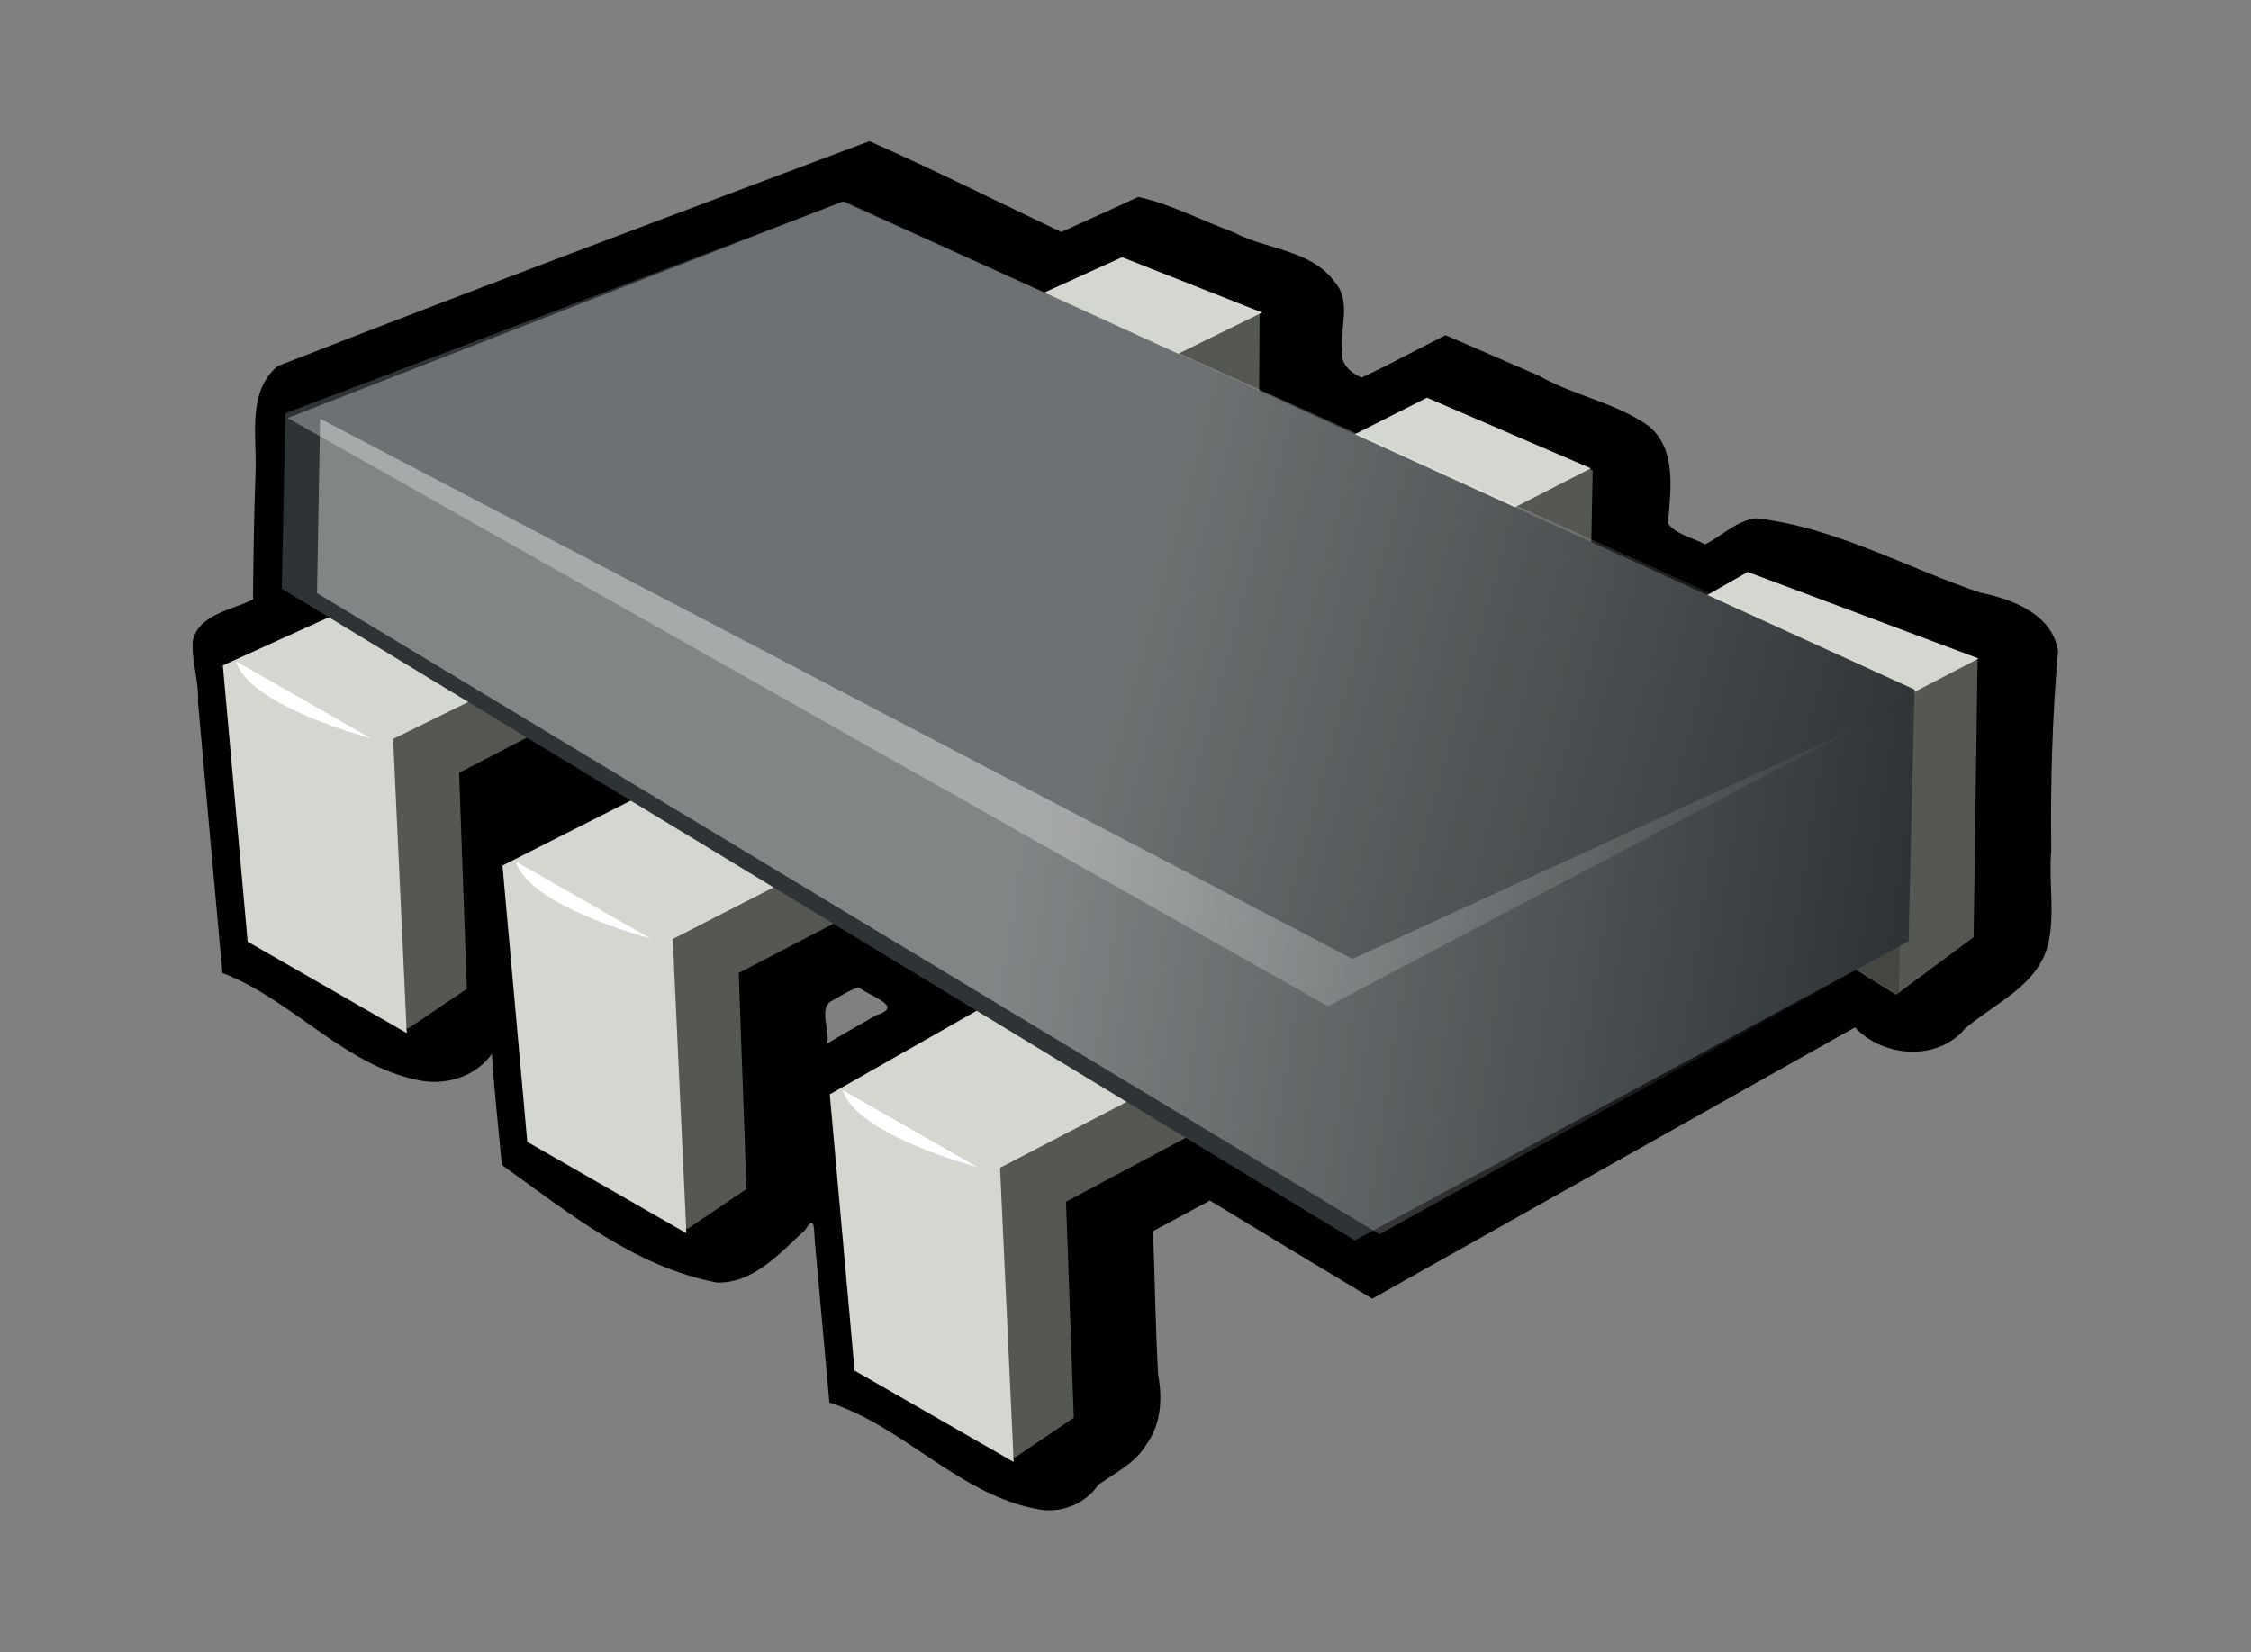 <?xml version="1.0" encoding="UTF-8" standalone="no"?>
<!-- Created with Inkscape (http://www.inkscape.org/) -->

<svg
   height="425.043"
   id="svg2213"
   inkscape:version="1.1 (c68e22c387, 2021-05-23)"
   sodipodi:docname="chip.svg"
   sodipodi:version="0.32"
   version="1.0"
   width="579.069"
   xmlns:inkscape="http://www.inkscape.org/namespaces/inkscape"
   xmlns:sodipodi="http://sodipodi.sourceforge.net/DTD/sodipodi-0.dtd"
   xmlns:xlink="http://www.w3.org/1999/xlink"
   xmlns="http://www.w3.org/2000/svg"
   xmlns:svg="http://www.w3.org/2000/svg"
   xmlns:rdf="http://www.w3.org/1999/02/22-rdf-syntax-ns#"
   xmlns:cc="http://creativecommons.org/ns#"
   xmlns:dc="http://purl.org/dc/elements/1.1/">
  <rect width="100%" height="100%" fill="#808080" stroke="none"/>
  <defs
     id="defs2215">
    <linearGradient
       id="linearGradient7976"
       inkscape:collect="always">
      <stop
         id="stop7978"
         offset="0"
         style="stop-color:white;stop-opacity:1;" />
      <stop
         id="stop7980"
         offset="1"
         style="stop-color:white;stop-opacity:0;" />
    </linearGradient>
    <linearGradient
       gradientTransform="matrix(0.047,0,0,0.047,1053.091,380.942)"
       gradientUnits="userSpaceOnUse"
       id="linearGradient2034"
       inkscape:collect="always"
       x1="-15274.702"
       x2="-8899.279"
       xlink:href="#linearGradient7976"
       y1="3759.028"
       y2="4721.294" />
    <linearGradient
       id="linearGradient7966"
       inkscape:collect="always">
      <stop
         id="stop7968"
         offset="0"
         style="stop-color:white;stop-opacity:1;" />
      <stop
         id="stop7970"
         offset="1"
         style="stop-color:white;stop-opacity:0;" />
    </linearGradient>
    <linearGradient
       gradientUnits="userSpaceOnUse"
       id="linearGradient2032"
       inkscape:collect="always"
       x1="-14463.088"
       x2="-8880.219"
       xlink:href="#linearGradient7966"
       y1="2078.543"
       y2="3645.76" />
  </defs>
  <sodipodi:namedview
     bordercolor="#666666"
     borderopacity="1.0"
     id="base"
     inkscape:current-layer="layer1"
     inkscape:cx="238.92857"
     inkscape:cy="245.71428"
     inkscape:document-units="px"
     inkscape:pageopacity="0.0"
     inkscape:pageshadow="2"
     inkscape:window-height="742"
     inkscape:window-width="1014"
     inkscape:window-x="0"
     inkscape:window-y="0"
     inkscape:zoom="1.4"
     pagecolor="#ffffff"
     inkscape:pagecheckerboard="0"
     showgrid="false"
     inkscape:window-maximized="0" />
  <g
     id="layer1"
     inkscape:groupmode="layer"
     inkscape:label="Warstwa 1"
     transform="translate(-79.75,-363.554)">
    <g
       id="g8273"
       transform="matrix(0.747,0,0,0.747,88.994,179.236)">
      <path
         d="m 286.281,295.656 c -67.769,25.482 -135.669,50.824 -203.062,77.188 -10.62,8.917 -7.073,24.288 -7.592,36.5 -0.522,14.58 -0.754,29.473 -0.876,43.875 -7.182,3.665 -18.7,5.033 -20.75,14.25 -0.5,7.078 2.22,13.929 1.795,21.047 2.809,31.12 5.537,62.247 8.424,93.36 24.698,9.422 42.684,32.928 69.531,37.281 8.711,1.099 18.115,-2.074 23.25,-9.438 0.834,12.772 2.277,25.525 3.438,38.281 22.831,16.312 45.836,35.129 74.031,40.5 12.699,0.389 21.972,-10.4 30.531,-18.219 3.59,-6.001 2.829,1.198 3.312,4.936 1.643,18.199 3.272,36.398 4.938,54.595 25.911,8.322 44.877,32.075 72.312,36.844 7.815,1.285 15.865,-2.008 20.281,-8.469 5.892,-4.241 12.817,-7.493 16.656,-14.062 4.98,-6.889 5.491,-15.692 3.969,-23.781 -0.949,-16.496 -1.103,-33.024 -1.781,-49.531 6.531,-3.521 13.062,-7.042 19.594,-10.562 18.613,11.307 37.225,22.618 55.906,33.812 55.416,-31.157 110.833,-62.312 166.25,-93.469 9.677,10.417 28.472,11.757 37.875,0.438 10.24,-8.745 24.887,-14.629 28.594,-28.844 2.541,-10.558 0.168,-21.697 1.122,-32.5 -0.315,-22.941 0.349,-45.976 2.347,-68.781 -2.056,-12.579 -15.675,-17.788 -26.669,-20 -25.645,-8.606 -50.158,-22.612 -77.363,-25.656 -6.747,0.87 -11.675,6.04 -17.531,9 -4.098,-2.273 -10.416,-3.547 -12.781,-7.281 0.874,-11.169 3.18,-25.358 -6.562,-33.438 -11.402,-8.139 -25.683,-10.423 -37.819,-17.357 -10.71,-4.722 -21.493,-9.282 -32.212,-13.986 -9.618,4.844 -19.177,10.019 -28.844,14.594 -4.037,-1.659 -7.528,-4.969 -6.781,-9.531 -0.794,-7.77 3.401,-16.968 -2.781,-23.656 -8.052,-10.839 -23.295,-10.861 -34.531,-16.812 -10.89,-4.016 -21.803,-9.783 -32.875,-12.188 -8.804,4.105 -17.69,8.032 -26.531,12.062 C 331.113,316.159 309.315,305.274 287.062,295.375 Z m -3,291.125 c 4.102,3.261 16.151,6.611 5.893,9.712 -5.587,3.208 -11.16,6.439 -16.737,9.663 1.155,-4.66 -3.208,-12.347 1.844,-14.812 2.877,-1.578 5.796,-3.49 9,-4.562 z"
         id="path8184"
         style="color:#000000;display:inline;overflow:visible;visibility:visible;fill:#000000;fill-opacity:1;fill-rule:nonzero;stroke:none;stroke-width:8;stroke-linecap:butt;stroke-linejoin:miter;stroke-miterlimit:4;stroke-dasharray:none;stroke-dashoffset:0;stroke-opacity:1;marker:none;marker-start:none;marker-mid:none;marker-end:none" />
      <g
         id="g7908"
         transform="matrix(0.047,0,0,0.047,1051.08,378.931)">
        <g
           id="g7803"
           transform="translate(-11626.48,-3570.944)">
          <path
             d="m -2837.414,2700.39 -6007.792,3093.129 -224.833,1748.867 1058.534,754.497 431.94,-291.722 -56.808,-1583.288 4662.569,-2424.646 -6.552,603.13 628.45,413.79 570.868,-183.419 10.04,-1771.766 z"
             id="path7791"
             sodipodi:nodetypes="cccccccccccc"
             style="color:#000000;display:inline;overflow:visible;visibility:visible;opacity:1;fill:#555753;fill-opacity:1;fill-rule:nonzero;stroke:none;stroke-width:8;stroke-linecap:butt;stroke-linejoin:miter;stroke-miterlimit:4;stroke-dasharray:none;stroke-dashoffset:0;stroke-opacity:1;marker:none;marker-start:none;marker-mid:none;marker-end:none" />
          <path
             d="m -129.214,312.788 -306.426,139.101 8.457,94.155 54.217,31.14 -4.643,-100.262 296.124,-145.281 z"
             id="rect7786"
             sodipodi:nodetypes="ccccccc"
             style="color:#000000;display:inline;overflow:visible;visibility:visible;opacity:1;fill:#d3d7cf;fill-opacity:1;fill-rule:nonzero;stroke:none;stroke-width:8;stroke-linecap:butt;stroke-linejoin:miter;stroke-miterlimit:4;stroke-dasharray:none;stroke-dashoffset:0;stroke-opacity:1;marker:none;marker-start:none;marker-mid:none;marker-end:none"
             transform="matrix(21.503,0,0,21.503,0,-4082.286)" />
          <path
             d="m -9271.061,5604.449 988.286,564.735 c 0,0 -894.163,-235.306 -988.286,-564.735 z"
             id="path7801"
             style="color:#000000;display:inline;overflow:visible;visibility:visible;opacity:1;fill:#ffffff;fill-opacity:1;fill-rule:nonzero;stroke:none;stroke-width:8;stroke-linecap:butt;stroke-linejoin:miter;stroke-miterlimit:4;stroke-dasharray:none;stroke-dashoffset:0;stroke-opacity:1;marker:none;marker-start:none;marker-mid:none;marker-end:none" />
        </g>
        <path
           d="m -14600.745,415.949 752.981,-423.551 V 1463.061 l -741.214,-423.551 z"
           id="path7906"
           sodipodi:nodetypes="ccccc"
           style="color:#000000;display:inline;overflow:visible;visibility:visible;opacity:0.2;fill:#000000;fill-opacity:1;fill-rule:nonzero;stroke:none;stroke-width:8;stroke-linecap:butt;stroke-linejoin:miter;stroke-miterlimit:4;stroke-dasharray:none;stroke-dashoffset:0;stroke-opacity:1;marker:none;marker-start:none;marker-mid:none;marker-end:none" />
      </g>
      <g
         id="g7939"
         transform="matrix(0.047,0,0,0.047,1147.38,447.873)">
        <g
           id="g7941"
           transform="translate(-11626.48,-3570.944)">
          <path
             d="m -2366.658,2307.016 -6478.547,3486.502 -224.833,1748.867 1058.534,754.497 431.94,-291.722 -56.808,-1583.288 4912.148,-2557.755 -6.552,603.13 746.103,460.851 568.013,-263.757 37.262,-1926.143 z"
             id="path7943"
             sodipodi:nodetypes="cccccccccccc"
             style="color:#000000;display:inline;overflow:visible;visibility:visible;opacity:1;fill:#555753;fill-opacity:1;fill-rule:nonzero;stroke:none;stroke-width:8;stroke-linecap:butt;stroke-linejoin:miter;stroke-miterlimit:4;stroke-dasharray:none;stroke-dashoffset:0;stroke-opacity:1;marker:none;marker-start:none;marker-mid:none;marker-end:none" />
          <path
             d="m -120.615,292.438 -315.025,159.451 8.457,94.155 54.217,31.14 -4.643,-100.262 312.859,-160.413 z"
             id="path7945"
             sodipodi:nodetypes="ccccccc"
             style="color:#000000;display:inline;overflow:visible;visibility:visible;opacity:1;fill:#d3d7cf;fill-opacity:1;fill-rule:nonzero;stroke:none;stroke-width:8;stroke-linecap:butt;stroke-linejoin:miter;stroke-miterlimit:4;stroke-dasharray:none;stroke-dashoffset:0;stroke-opacity:1;marker:none;marker-start:none;marker-mid:none;marker-end:none"
             transform="matrix(21.503,0,0,21.503,0,-4082.286)" />
          <path
             d="m -9271.061,5604.449 988.286,564.735 c 0,0 -894.163,-235.306 -988.286,-564.735 z"
             id="path7947"
             style="color:#000000;display:inline;overflow:visible;visibility:visible;opacity:1;fill:#ffffff;fill-opacity:1;fill-rule:nonzero;stroke:none;stroke-width:8;stroke-linecap:butt;stroke-linejoin:miter;stroke-miterlimit:4;stroke-dasharray:none;stroke-dashoffset:0;stroke-opacity:1;marker:none;marker-start:none;marker-mid:none;marker-end:none" />
        </g>
        <path
           d="m -14367.804,266.201 752.981,-423.551 V 1313.313 l -741.214,-423.551 z"
           id="path7949"
           sodipodi:nodetypes="ccccc"
           style="color:#000000;display:inline;overflow:visible;visibility:visible;opacity:0.2;fill:#000000;fill-opacity:1;fill-rule:nonzero;stroke:none;stroke-width:8;stroke-linecap:butt;stroke-linejoin:miter;stroke-miterlimit:4;stroke-dasharray:none;stroke-dashoffset:0;stroke-opacity:1;marker:none;marker-start:none;marker-mid:none;marker-end:none" />
      </g>
      <g
         id="g7951"
         transform="matrix(0.047,0,0,0.047,1260.094,526.663)">
        <g
           id="g7953"
           transform="translate(-11626.48,-3570.944)">
          <path
             d="m -2169.157,2134.227 -6676.049,3659.291 -224.833,1748.867 1058.534,754.497 431.94,-291.722 -56.808,-1583.288 5109.65,-2730.544 -6.552,603.13 979.044,610.599 568.013,-421.824 28.943,-2034.294 z"
             id="path7955"
             sodipodi:nodetypes="cccccccccccc"
             style="color:#000000;display:inline;overflow:visible;visibility:visible;opacity:1;fill:#555753;fill-opacity:1;fill-rule:nonzero;stroke:none;stroke-width:8;stroke-linecap:butt;stroke-linejoin:miter;stroke-miterlimit:4;stroke-dasharray:none;stroke-dashoffset:0;stroke-opacity:1;marker:none;marker-start:none;marker-mid:none;marker-end:none" />
          <path
             d="m -122.826,273.878 -312.813,178.01 8.457,94.155 54.217,31.14 -4.643,-100.262 333.474,-173.556 z"
             id="path7957"
             sodipodi:nodetypes="ccccccc"
             style="color:#000000;display:inline;overflow:visible;visibility:visible;opacity:1;fill:#d3d7cf;fill-opacity:1;fill-rule:nonzero;stroke:none;stroke-width:8;stroke-linecap:butt;stroke-linejoin:miter;stroke-miterlimit:4;stroke-dasharray:none;stroke-dashoffset:0;stroke-opacity:1;marker:none;marker-start:none;marker-mid:none;marker-end:none"
             transform="matrix(21.503,0,0,21.503,0,-4082.286)" />
          <path
             d="m -9271.061,5604.449 988.286,564.735 c 0,0 -894.163,-235.306 -988.286,-564.735 z"
             id="path7959"
             style="color:#000000;display:inline;overflow:visible;visibility:visible;opacity:1;fill:#ffffff;fill-opacity:1;fill-rule:nonzero;stroke:none;stroke-width:8;stroke-linecap:butt;stroke-linejoin:miter;stroke-miterlimit:4;stroke-dasharray:none;stroke-dashoffset:0;stroke-opacity:1;marker:none;marker-start:none;marker-mid:none;marker-end:none" />
        </g>
        <path
           d="m -14130.133,110.051 994.242,-415.232 -24.96,1645.369 -957.516,-606.576 z"
           id="path7961"
           sodipodi:nodetypes="ccccc"
           style="color:#000000;display:inline;overflow:visible;visibility:visible;opacity:0.2;fill:#000000;fill-opacity:1;fill-rule:nonzero;stroke:none;stroke-width:8;stroke-linecap:butt;stroke-linejoin:miter;stroke-miterlimit:4;stroke-dasharray:none;stroke-dashoffset:0;stroke-opacity:1;marker:none;marker-start:none;marker-mid:none;marker-end:none" />
      </g>
      <g
         id="g7864"
         transform="matrix(0.047,-2.637793e-4,2.637793e-4,0.047,1052.938,382.045)">
        <path
           d="m -16472.804,-1496.433 -4102.938,1530.598 -32.859,1285.722 7834.532,4819.63 4070.364,-2168.746 53.386,-1845.162 z"
           id="path7859"
           sodipodi:nodetypes="ccccccc"
           style="color:#000000;display:inline;overflow:visible;visibility:visible;fill:#2e3436;fill-opacity:1;fill-rule:nonzero;stroke:none;stroke-width:8;stroke-linecap:butt;stroke-linejoin:miter;stroke-miterlimit:4;stroke-dashoffset:0;stroke-opacity:1;marker:none;marker-start:none;marker-mid:none;marker-end:none" />
        <path
           d="m -20559.046,69.014 4076.358,-1563.559 7919.458,3628.655 -4397.691,2288.558 z"
           id="rect7856"
           sodipodi:nodetypes="ccccc"
           style="color:#000000;display:inline;overflow:visible;visibility:visible;opacity:0.3;fill:url(#linearGradient2032);fill-opacity:1;fill-rule:nonzero;stroke:none;stroke-width:8;stroke-linecap:butt;stroke-linejoin:miter;stroke-miterlimit:4;stroke-dashoffset:0;stroke-opacity:1;marker:none;marker-start:none;marker-mid:none;marker-end:none" />
      </g>
      <path
         d="M 97.858,390.937 96.803,451.039 462.693,671.847 649.274,568.717 648.005,487.705 453.408,577.017 Z"
         id="path7974"
         sodipodi:nodetypes="ccccccc"
         style="color:#000000;display:inline;overflow:visible;visibility:visible;opacity:0.4;fill:url(#linearGradient2034);fill-opacity:1;fill-rule:nonzero;stroke:none;stroke-width:8;stroke-linecap:butt;stroke-linejoin:miter;stroke-miterlimit:4;stroke-dasharray:none;stroke-dashoffset:0;stroke-opacity:1;marker:none;marker-start:none;marker-mid:none;marker-end:none" />
    </g>
  </g>
</svg>

